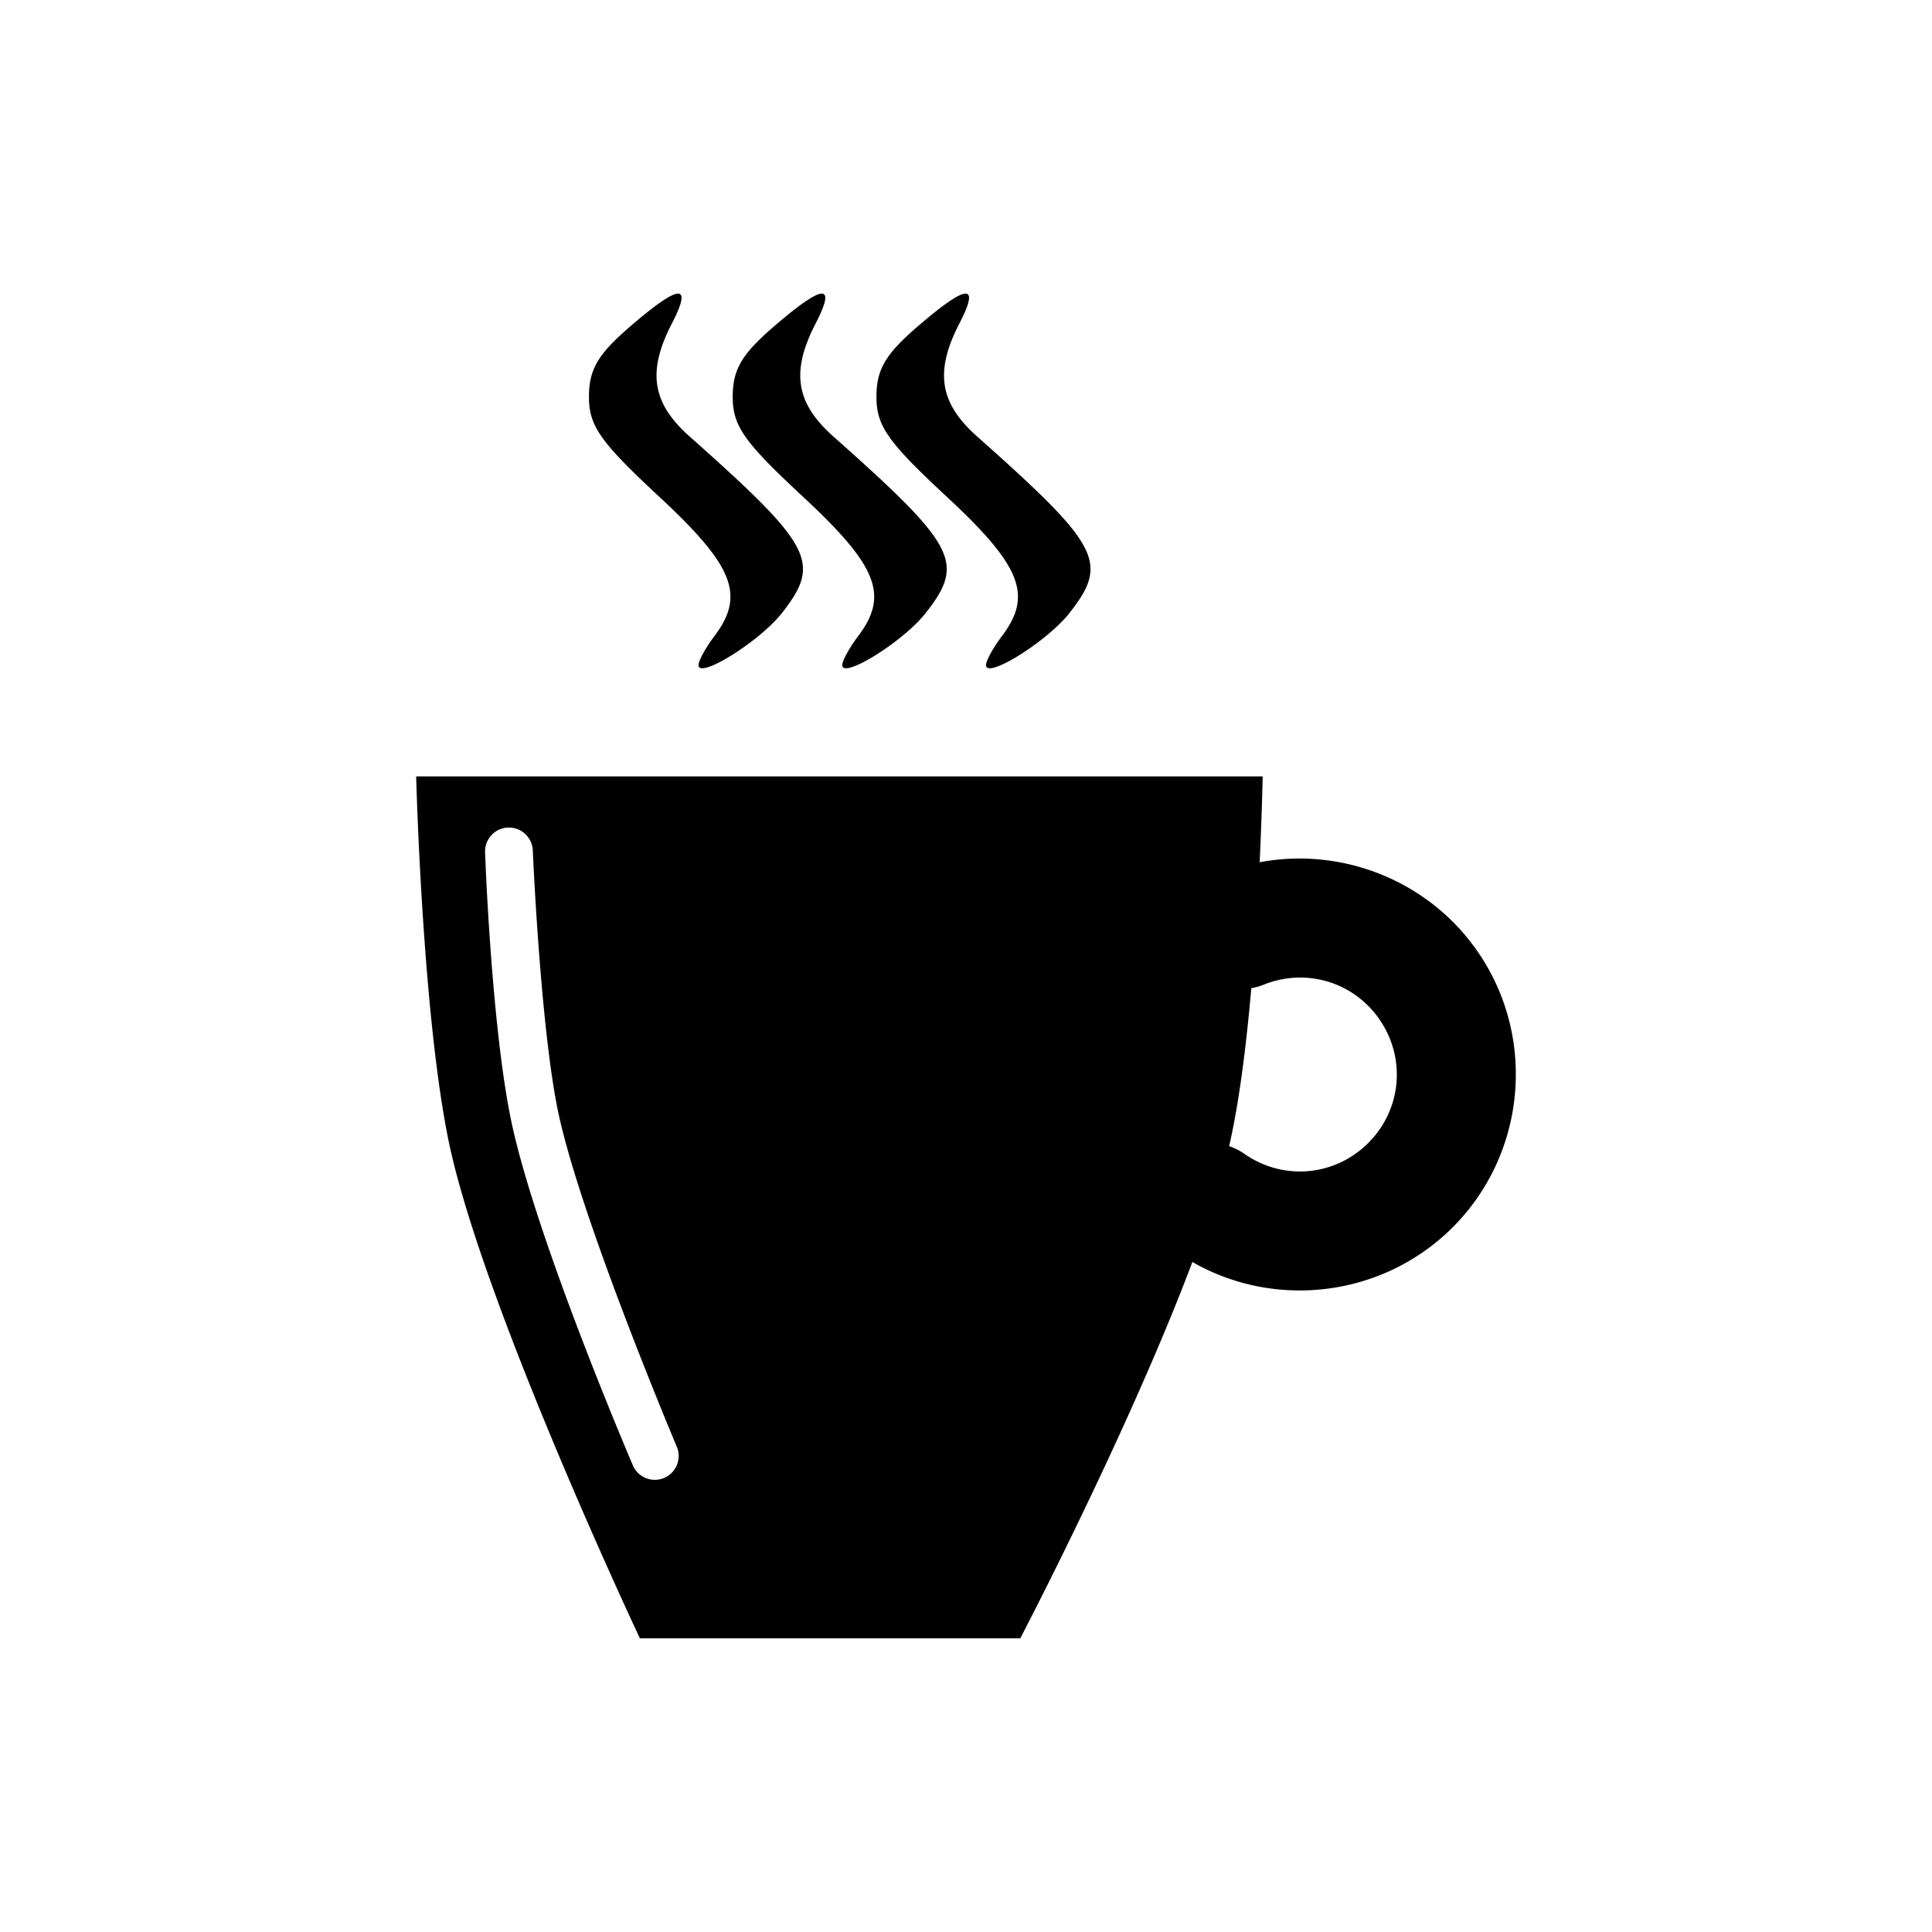 <svg
   xmlns:dc="http://purl.org/dc/elements/1.1/"
   xmlns:cc="http://creativecommons.org/ns#"
   xmlns:rdf="http://www.w3.org/1999/02/22-rdf-syntax-ns#"
   xmlns:svg="http://www.w3.org/2000/svg"
   xmlns="http://www.w3.org/2000/svg"
   xmlns:sodipodi="http://sodipodi.sourceforge.net/DTD/sodipodi-0.dtd"
   xmlns:inkscape="http://www.inkscape.org/namespaces/inkscape"
   width="24"
   height="24"
   viewBox="0 0 160.762 161.879"
   id="svg3406"
   version="1.1"
   inkscape:version="0.91 r13725"
   class="{{ with .class }}{{ . }} {{ end }} icon"
   sodipodi:docname="cup.svg">
  <defs
     id="defs3408" />
  <sodipodi:namedview
     id="base"
     pagecolor="#FFFFFF"
     bordercolor="#666666"
     borderopacity="1.0"
     inkscape:pageopacity="0.0"
     inkscape:pageshadow="2"
     inkscape:zoom="0.35"
     inkscape:cx="-236.04765"
     inkscape:cy="98.082347"
     inkscape:document-units="px"
     inkscape:current-layer="layer1"
     showgrid="false"
     borderlayer="true"
     inkscape:showpageshadow="false"
     fit-margin-left="3"
     fit-margin-top="3"
     fit-margin-right="3"
     fit-margin-bottom="3"
     inkscape:window-width="1600"
     inkscape:window-height="836"
     inkscape:window-x="0"
     inkscape:window-y="27"
     inkscape:window-maximized="1" />
  <g
     inkscape:label="Layer 1"
     inkscape:groupmode="layer"
     id="layer1"
     transform="translate(-96.762,-468.566)">
    <path
       d="m 152.962,493.171 c -0.587,0.053 -1.917,0.985 -4.016,2.799 -2.65,2.291 -3.395,3.572 -3.395,5.84 0,2.444 0.935,3.774 5.902,8.389 6.237,5.794 7.203,8.238 4.605,11.672 -0.715,0.946 -1.313,2.028 -1.328,2.406 -0.051,1.255 5.099,-1.943 6.979,-4.332 3.333,-4.237 2.605,-5.63 -7.725,-14.807 -3.161,-2.808 -3.568,-5.439 -1.473,-9.49 0.881,-1.704 1.036,-2.53 0.449,-2.477 z m 12.045,0 c -0.587,0.053 -1.917,0.985 -4.016,2.799 -2.65,2.291 -3.395,3.572 -3.395,5.84 0,2.444 0.935,3.774 5.902,8.389 6.237,5.794 7.203,8.238 4.605,11.672 -0.715,0.946 -1.313,2.028 -1.328,2.406 -0.051,1.255 5.099,-1.943 6.979,-4.332 3.333,-4.237 2.605,-5.63 -7.725,-14.807 -3.161,-2.808 -3.57,-5.439 -1.475,-9.49 0.881,-1.704 1.038,-2.53 0.451,-2.477 z m 12.045,0 c -0.587,0.053 -1.919,0.985 -4.018,2.799 -2.65,2.291 -3.395,3.572 -3.395,5.84 0,2.444 0.937,3.774 5.904,8.389 6.237,5.794 7.203,8.238 4.605,11.672 -0.715,0.946 -1.313,2.028 -1.328,2.406 -0.051,1.255 5.099,-1.943 6.979,-4.332 3.333,-4.237 2.605,-5.63 -7.725,-14.807 -3.161,-2.808 -3.57,-5.439 -1.475,-9.49 0.881,-1.704 1.038,-2.53 0.451,-2.477 z m -45.979,40.451 c 0,0 0.546,21.458 3,31.814 3.338,14.086 15.746,40.404 15.746,40.404 l 31.871,0 c 0,0 9.097,-17.397 14.42,-31.533 6.932,3.97 15.807,2.928 21.621,-2.717 6.185,-6.005 7.268,-15.627 2.574,-22.857 -4.046,-6.232 -11.462,-9.255 -18.557,-7.922 0.198,-4.228 0.252,-7.189 0.252,-7.189 l -70.928,0 z m 7.664,4.285 a 2,2 0 0 1 0.199,0 2,2 0 0 1 1.91,1.949 c 0,0 0.661,15.375 2.219,22.314 2.056,9.16 9.822,27.557 9.822,27.557 a 2,2 0 1 1 -3.68,1.564 c 0,0 -7.778,-18.14 -10.047,-28.244 -1.77,-7.884 -2.312,-23.035 -2.312,-23.035 a 2,2 0 0 1 1.889,-2.105 z m 66.127,12.572 c 2.773,-0.096 5.46,1.242 7.055,3.699 2.127,3.276 1.648,7.518 -1.154,10.238 -2.802,2.721 -7.056,3.072 -10.268,0.85 a 5,5 0 0 0 -1.307,-0.666 c 0.847,-3.662 1.441,-8.473 1.859,-13.236 a 5,5 0 0 0 1.049,-0.299 c 0.906,-0.363 1.841,-0.554 2.766,-0.586 z"
       id="path4279"
       inkscape:connector-curvature="0" />
  </g>
</svg>

